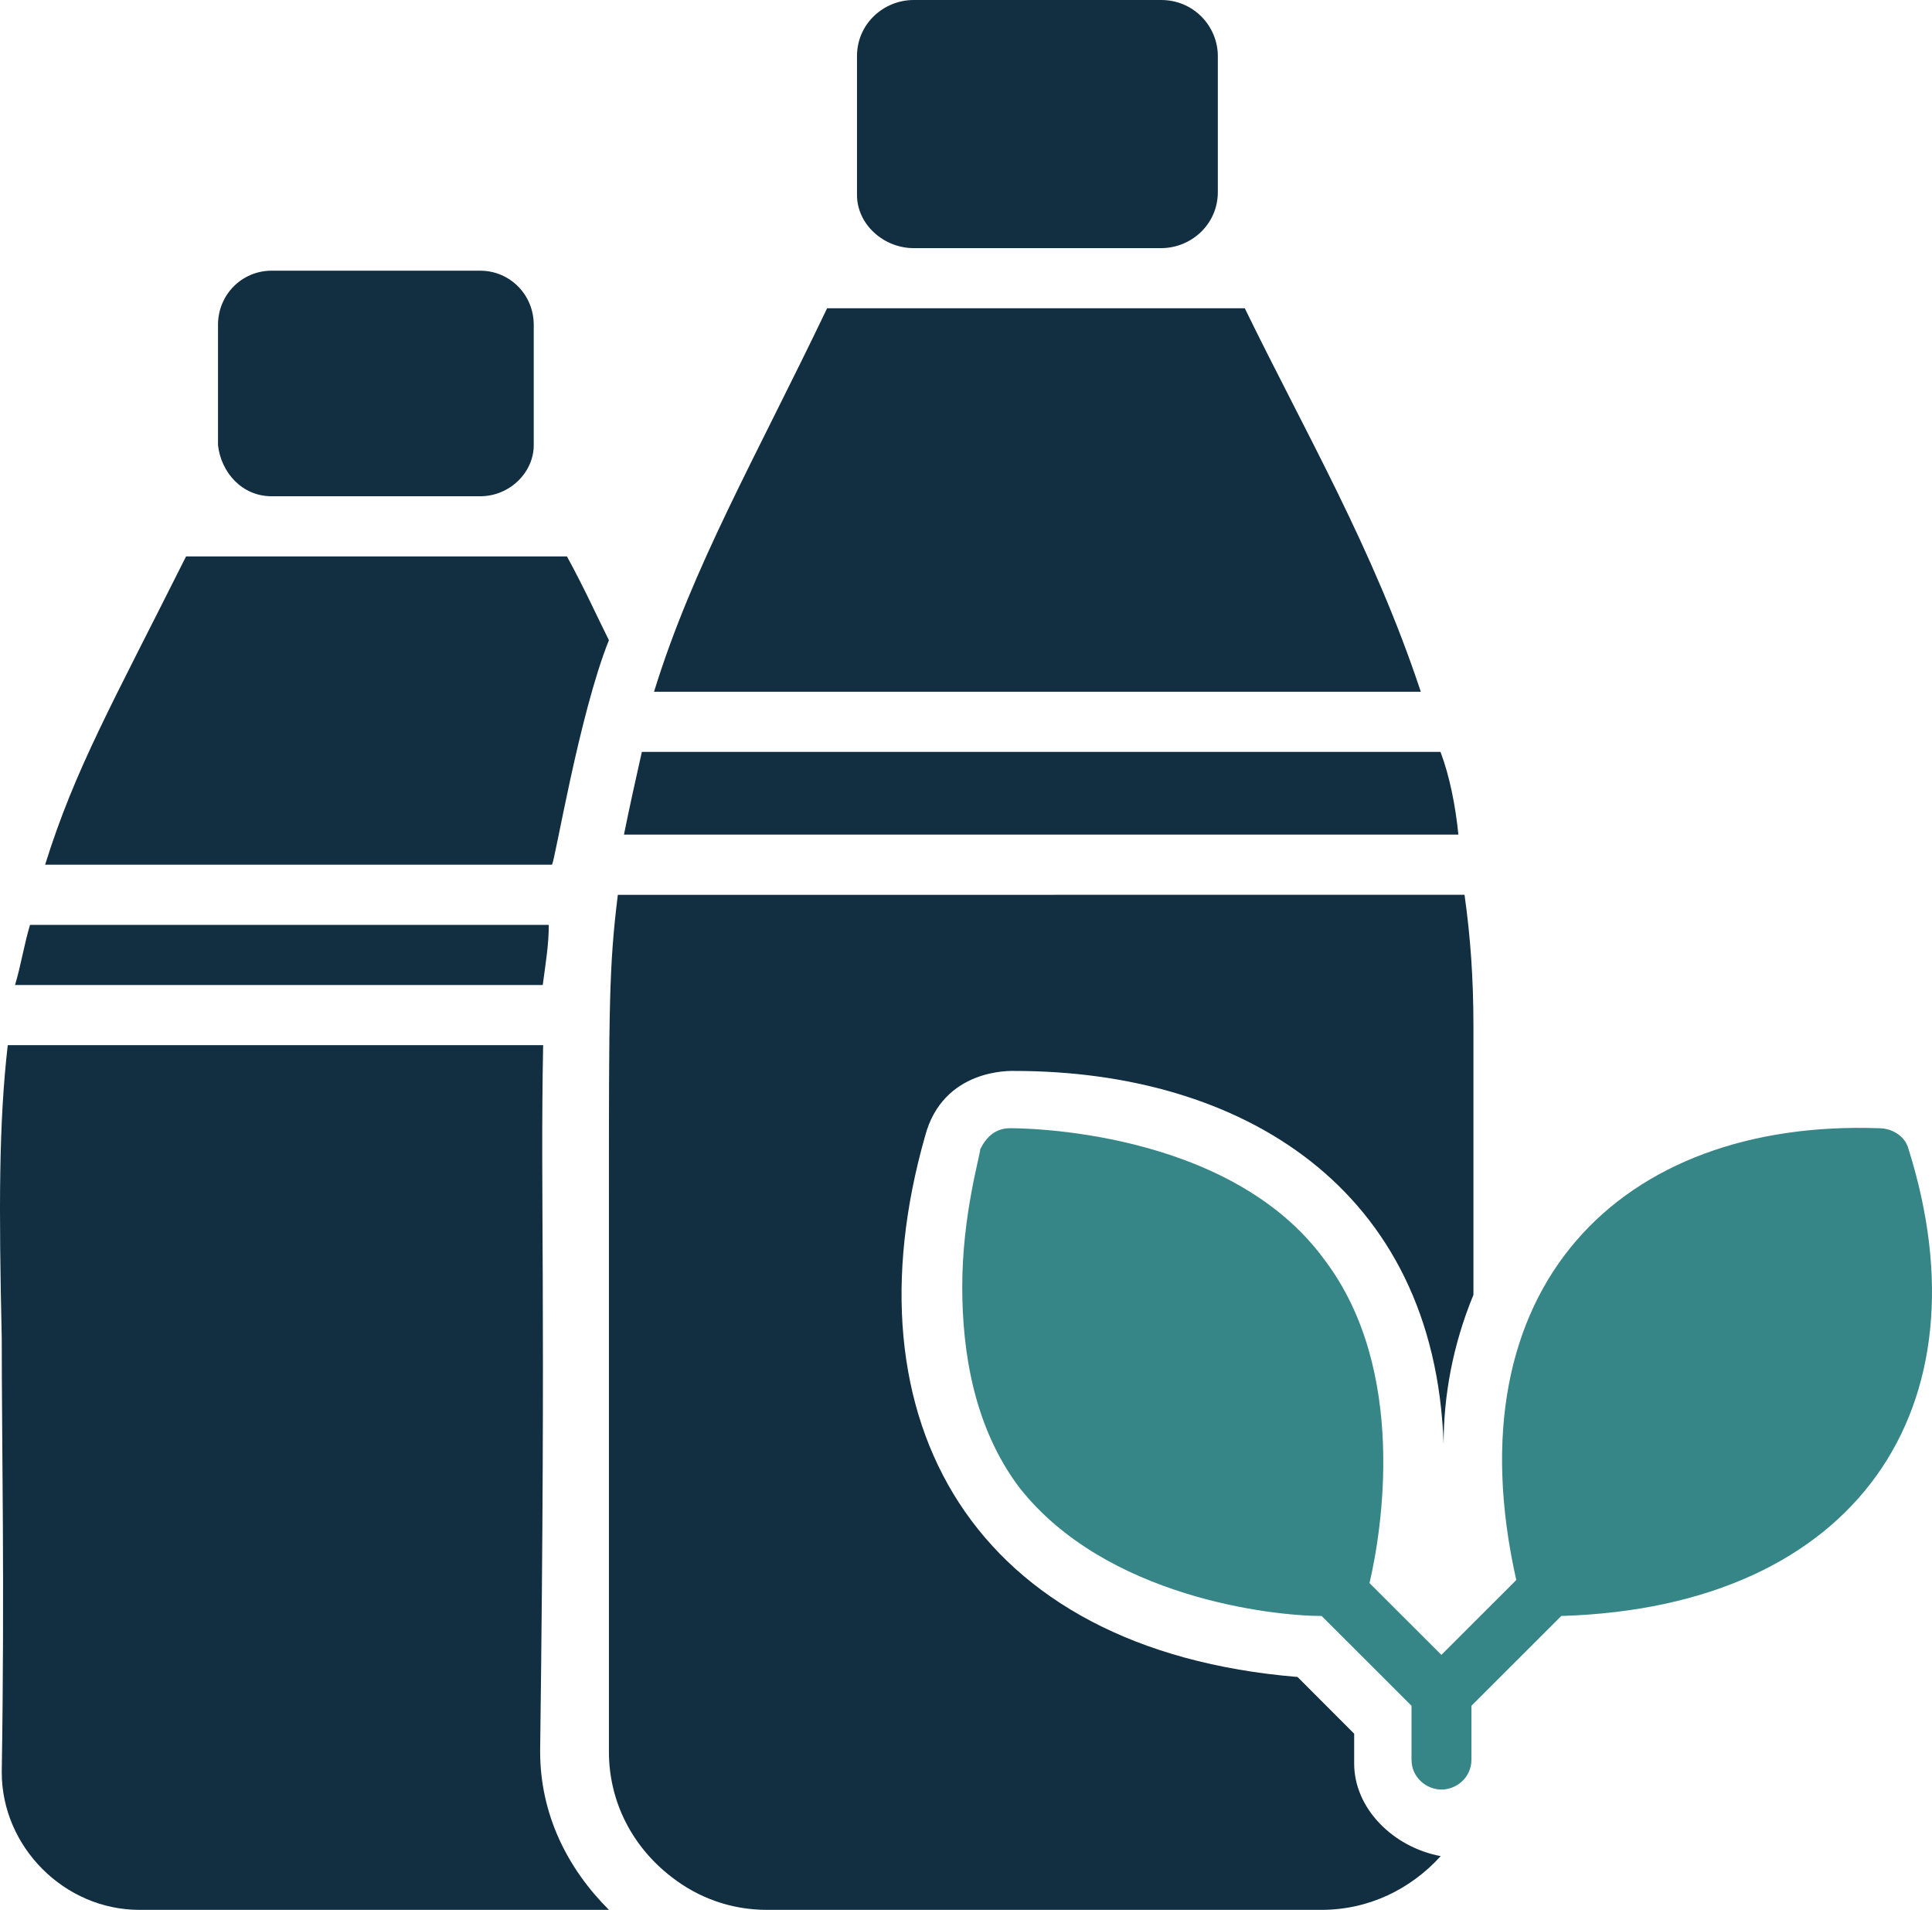 <?xml version="1.0" encoding="UTF-8"?>
<svg width="257px" height="254px" viewBox="0 0 257 254" version="1.1" xmlns="http://www.w3.org/2000/svg" xmlns:xlink="http://www.w3.org/1999/xlink">
    <!-- Generator: Sketch 52.5 (67469) - http://www.bohemiancoding.com/sketch -->
    <title>np_recycle-bottle_2031424_000000</title>
    <desc>Created with Sketch.</desc>
    <g id="Page-1" stroke="none" stroke-width="1" fill="none" fill-rule="evenodd">
        <g id="np_recycle-bottle_2031424_000000">
            <path d="M253.883,152.836 C253.482,151.246 251.89,150.045 249.898,150.045 C215.637,148.855 192.928,171.139 201.699,210.135 L191.737,220.087 L182.175,210.536 C183.767,203.775 187.352,182.28 176.198,167.559 C163.463,150.046 135.569,150.046 134.378,150.046 C132.385,150.046 131.194,151.236 130.393,152.837 C130.393,153.637 128,161.588 128,171.14 C128,179.891 129.592,189.843 135.569,197.803 C147.123,212.526 169.431,214.916 175.809,214.916 L187.764,226.858 L187.764,234.019 C187.764,236.41 189.756,238 191.749,238 C193.741,238 195.734,236.41 195.734,234.019 L195.734,226.858 L207.688,214.916 C247.116,213.716 264.647,187.063 253.883,152.835 L253.883,152.836 Z" id="Path" fill="#378687"></path>
            <path d="M110.023,41 C100.497,60.917 92.168,75.266 87,92 L189,92 C182.656,72.874 173.528,57.332 165.588,41 L110.023,41 Z" id="Path" fill="#112F41"></path>
            <path d="M191.617,100 L85.381,100 C84.584,103.535 83.797,107.07 83,111 L194,111 C193.601,107.07 192.814,103.15 191.619,100 L191.617,100 Z" id="Path" fill="#112F41"></path>
            <path d="M180.136,230.571 L172.602,223.027 C129.377,219.455 112.326,188.881 123.038,151.16 C125.42,142.03 134.539,142.429 134.938,142.429 C165.077,142.429 190.848,157.916 192.033,192.054 C192.033,185.698 193.219,178.952 196,172.207 L196,136.473 C196,130.116 195.601,124.558 194.814,119 L82.186,119.01 C81,128.54 81,134.098 81,159.901 L81,232.955 C81,239.7 84.169,245.658 89.332,249.629 C92.9,252.413 97.265,254 102.019,254 L175.78,254 C182.129,254 187.68,251.216 191.647,246.855 C185.288,245.658 180.135,240.499 180.135,234.542 L180.136,230.571 Z" id="Path" fill="#112F41"></path>
            <path d="M121.538,33 L154.462,33 C158.43,33 162,29.86 162,25.535 L162,7.465 C162,3.535 158.829,0 154.462,0 L121.538,0 C117.57,0 114,3.14 114,7.465 L114,25.93 C114,29.86 117.57,33 121.538,33 Z" id="Path" fill="#112F41"></path>
            <path d="M36.131,66 L63.869,66 C67.833,66 71,62.803 71,59.204 L71,43.198 C71,39.197 67.833,36 63.869,36 L36.131,36 C32.167,36 29,39.197 29,43.198 L29,59.204 C29.398,62.803 32.167,66 36.131,66 Z" id="Path" fill="#112F41"></path>
            <path d="M81,85.146 C79.406,81.964 77.812,78.382 75.415,74 L24.75,74 C14.773,93.91 9.991,102.265 6,115 L73.419,115 C73.82,114.61 77.009,95.1 80.999,85.145 L81,85.146 Z" id="Path" fill="#112F41"></path>
            <path d="M73,123 L3.995,123 C3.193,125.67 2.802,128.33 2,131 L72.198,131 C72.599,127.947 73,125.67 73,123 Z" id="Path" fill="#112F41"></path>
            <path d="M72.25,139 L1.032,139 C-0.158,149.342 -0.158,160.494 0.232,177.997 C0.232,192.319 0.632,210.633 0.232,235.697 C0.232,245.649 8.592,254 18.532,254 L81,254 C75.43,248.429 71.85,241.268 71.85,232.907 C72.65,170.836 71.85,160.094 72.25,139.002 L72.25,139 Z" id="Path" fill="#112F41"></path>
        </g>
    </g>
</svg>